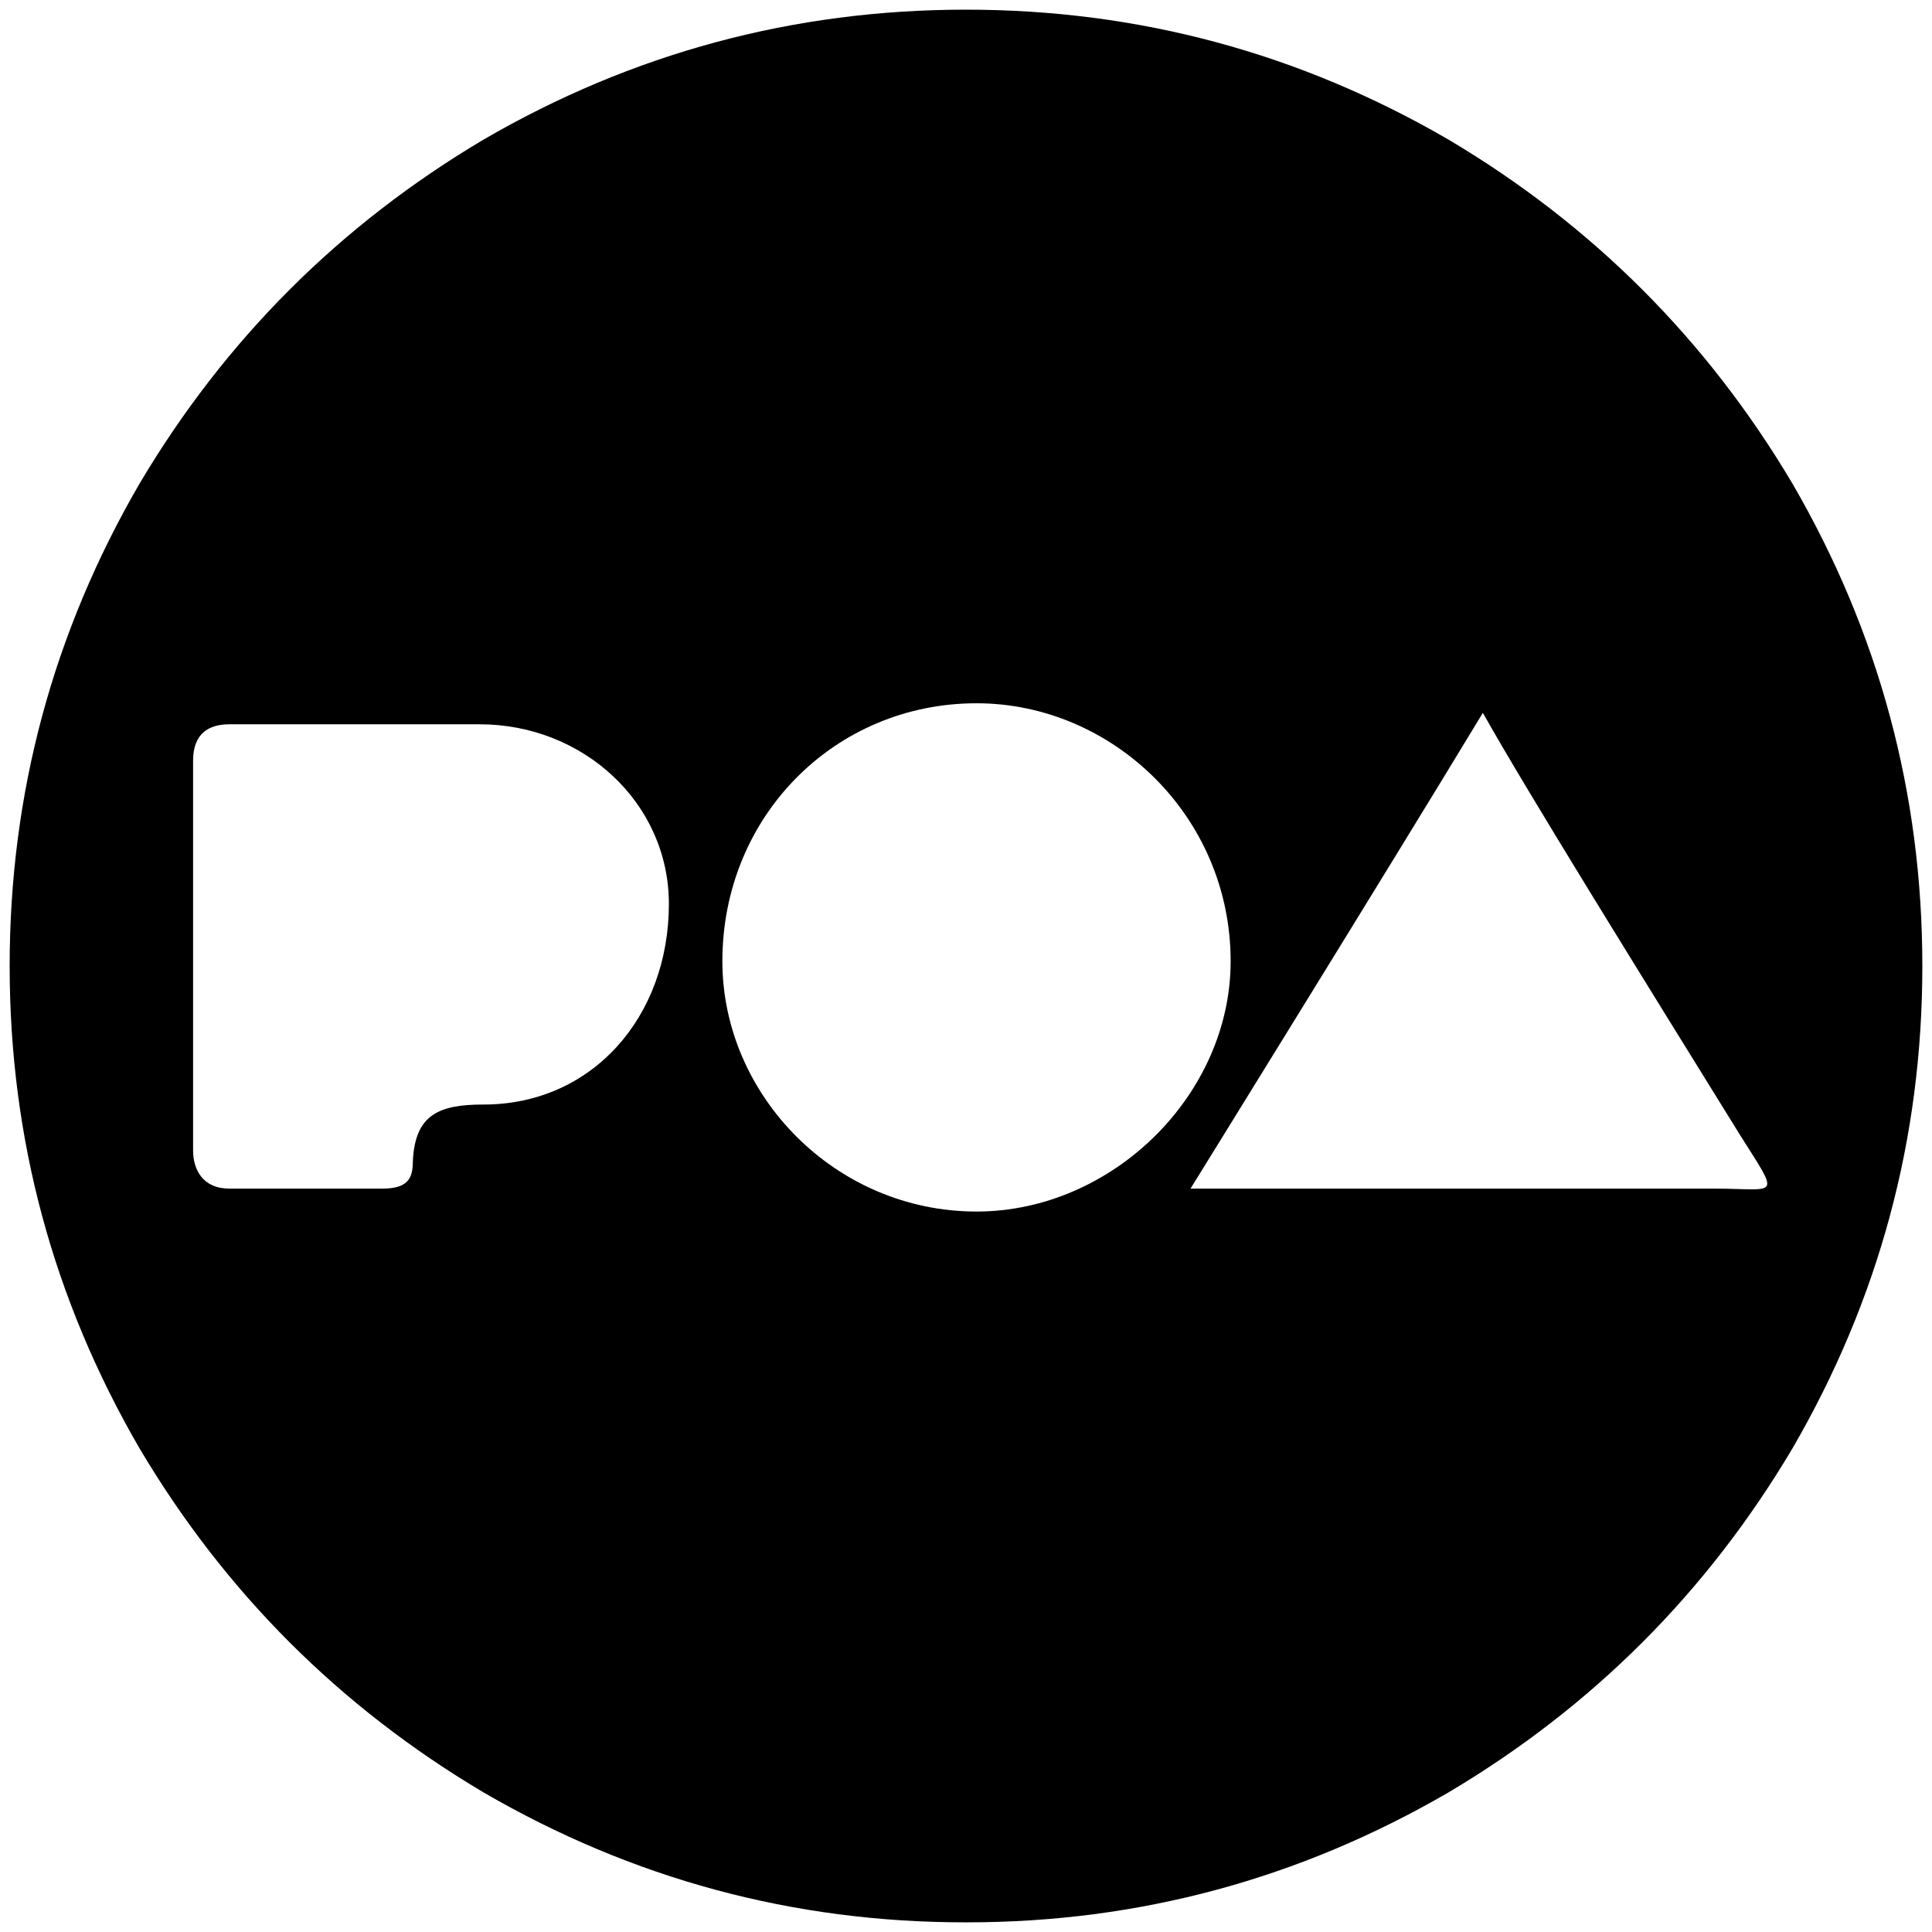 <svg xmlns="http://www.w3.org/2000/svg" width="1000" height="1000">
  <path d="M500.496 995.003h-.989c-89.011 0-172.088-22.45-249.231-67.253-74.473-44.209-133.814-103.55-178.023-178.022C27.451 672.585 5 589.31 5 500.002c0-89.308 22.45-172.583 67.253-249.726 44.209-74.473 103.55-133.814 178.023-178.023C327.419 27.45 410.694 5 500.002 5c89.308 0 172.583 22.45 249.726 67.253C824.2 116.462 883.54 175.803 927.75 250.276c44.803 77.143 67.253 160.418 67.253 249.726 0 89.308-22.45 172.583-67.253 249.726C883.541 824.2 824.2 883.54 749.728 927.75c-77.143 44.803-160.22 67.253-249.232 67.253zM99.946 595.442c0 9.89 4.944 19.78 18.79 19.78h79.122c12.857 0 15.824-4.945 15.824-13.846.989-24.726 13.846-29.67 36.594-29.67 56.373 0 95.934-45.495 95.934-103.847 0-52.418-44.506-92.968-97.912-92.968H118.737c-10.88 0-18.792 4.945-18.792 18.792zm273.956-97.913c0 69.231 58.352 129.561 131.54 129.561 70.22 0 131.538-60.33 131.538-129.56 0-75.166-61.319-133.518-131.539-133.518-73.187 0-131.539 58.352-131.539 133.517zm242.309 117.693H887.2c33.626 0 34.615 5.934 12.857-28.682-51.429-83.077-109.78-177.033-132.528-217.583-48.462 80.11-151.32 246.265-151.32 246.265z" style="fill:#000;fill-opacity:1;fill-rule:nonzero;stroke:none;"/>
</svg>
